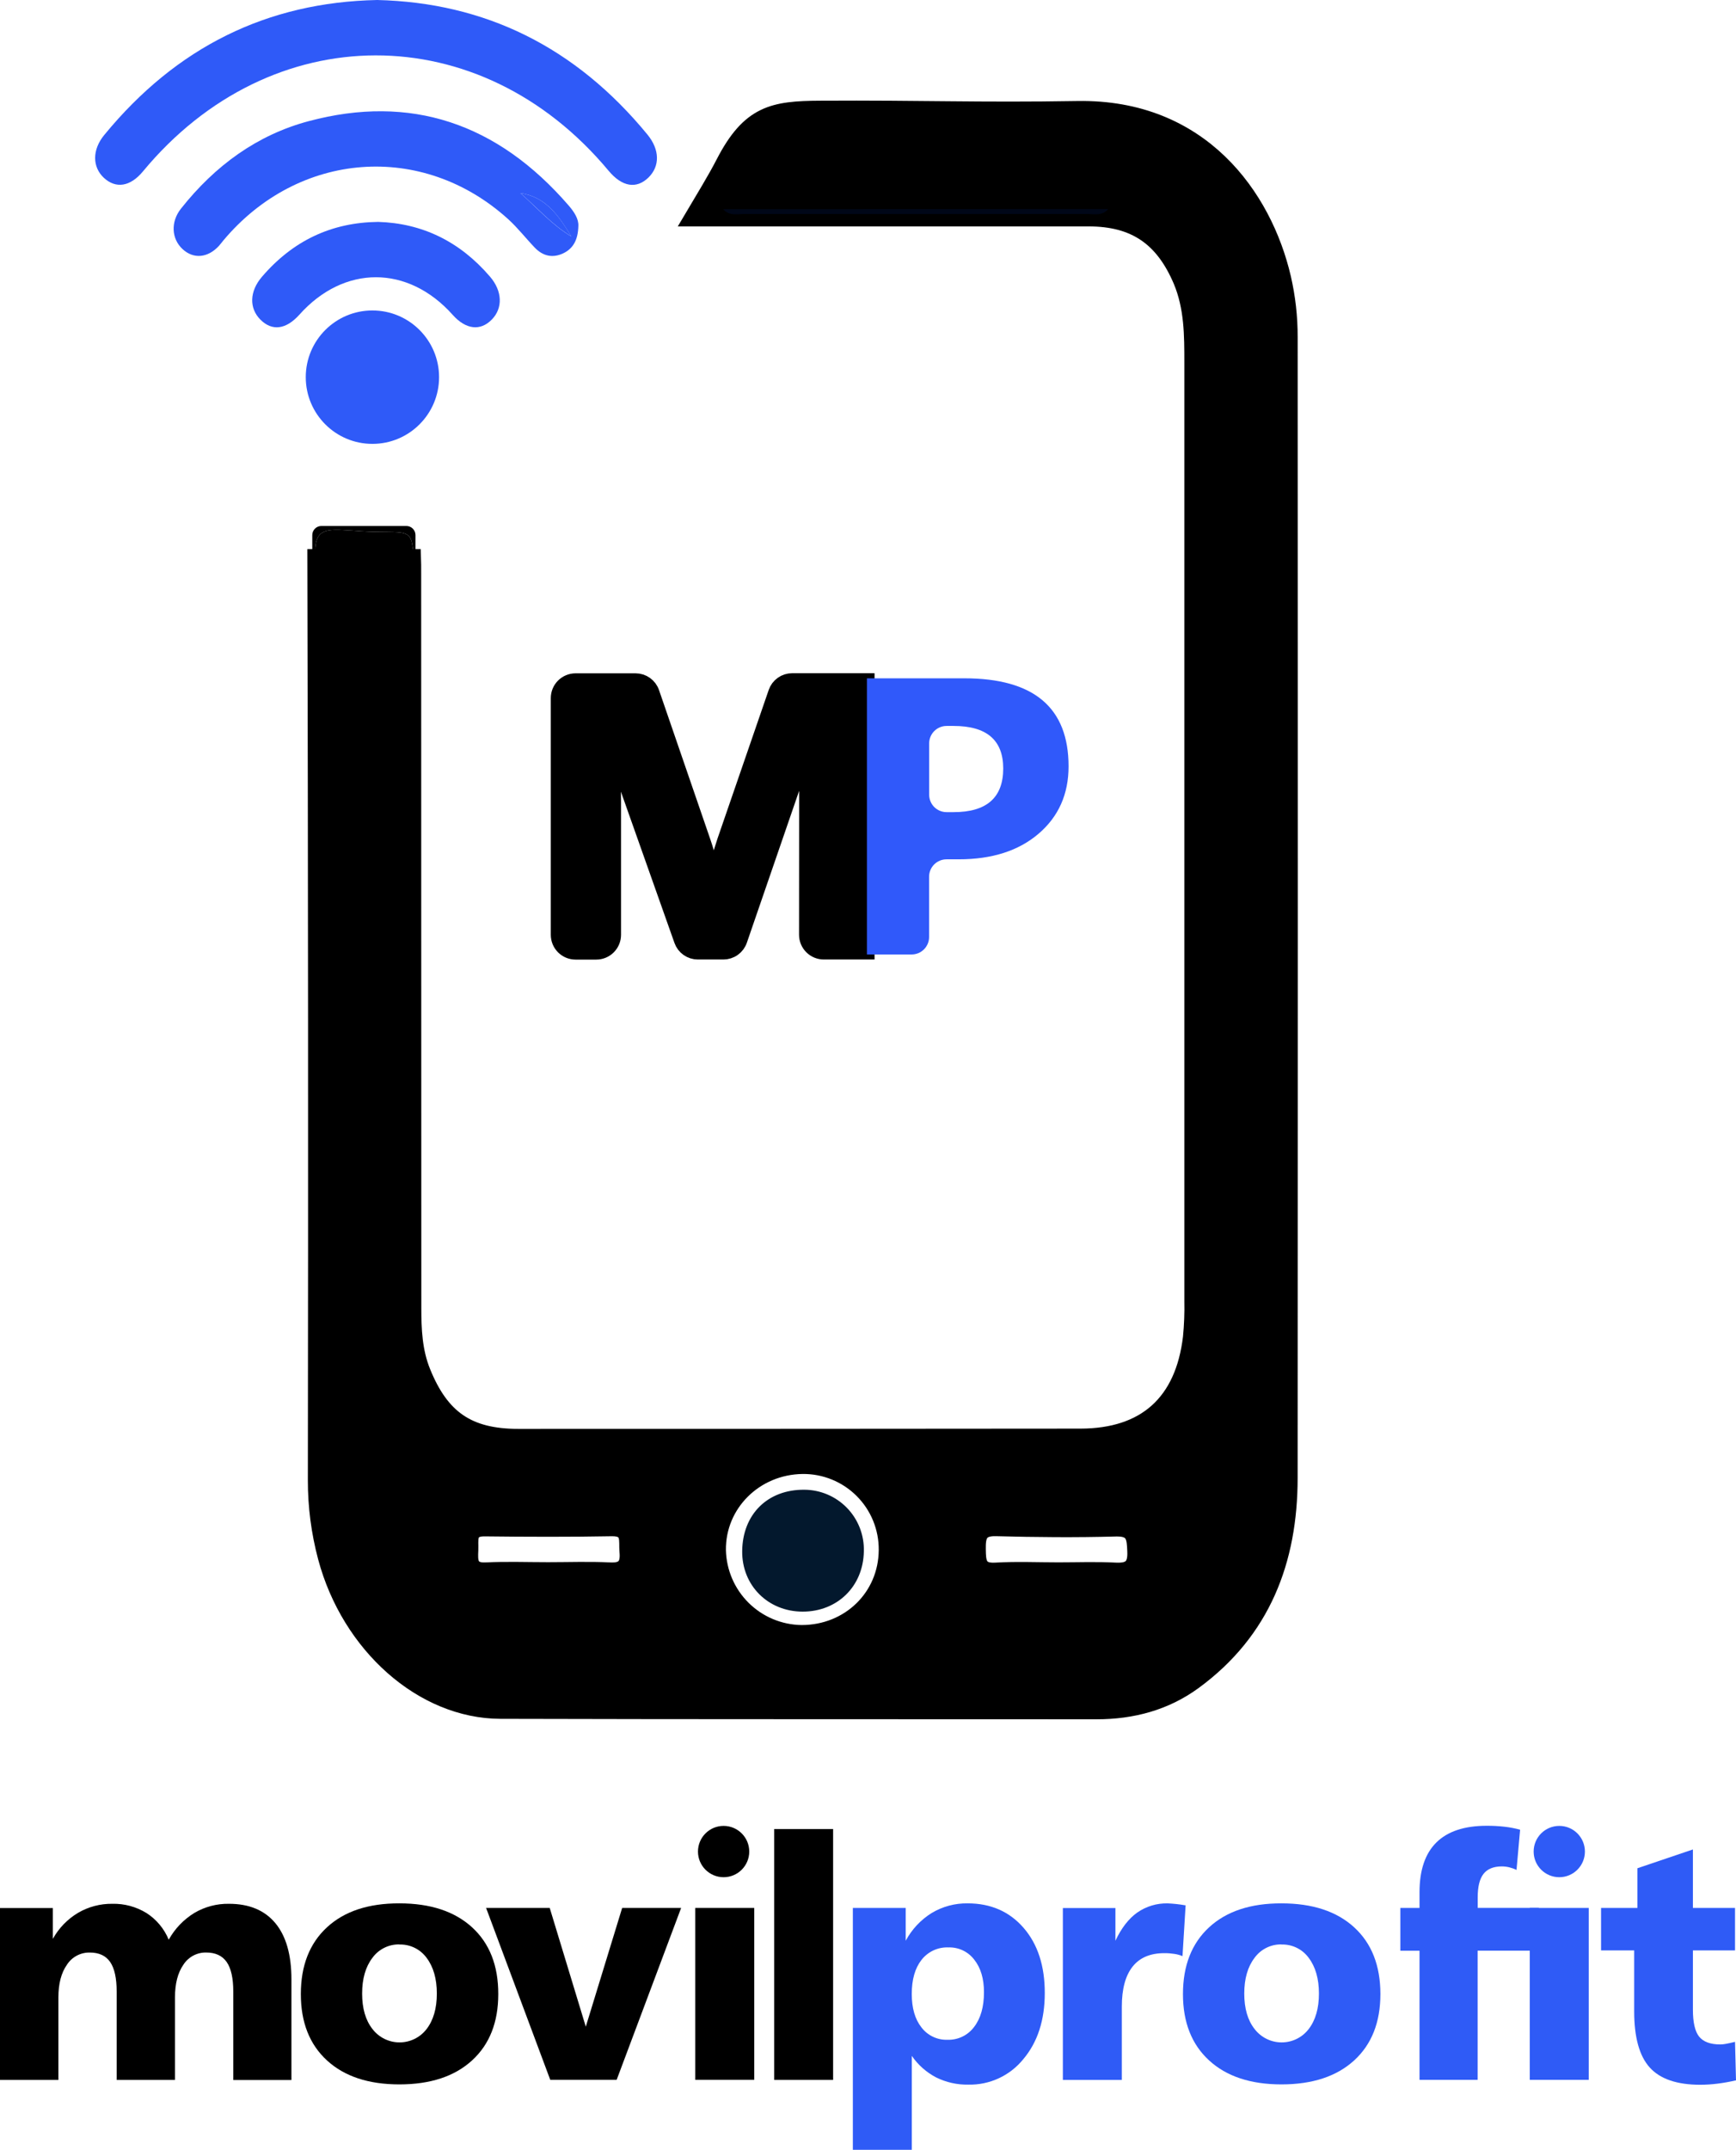 <svg width="227" height="281" viewBox="0 0 227 281" fill="none" xmlns="http://www.w3.org/2000/svg">
<g clip-path="url(#clip0_274_60)">
<path d="M22.062 253.54C22.859 252.103 24.014 250.897 25.414 250.039C26.783 249.232 28.348 248.818 29.936 248.845C32.582 248.845 34.605 249.689 36.007 251.377C37.408 253.065 38.108 255.516 38.108 258.731V271.881H30.503V260.314C30.503 258.564 30.214 257.276 29.638 256.451C29.061 255.626 28.168 255.213 26.956 255.213C26.368 255.202 25.787 255.342 25.268 255.618C24.749 255.895 24.309 256.299 23.99 256.793C23.252 257.846 22.883 259.269 22.88 261.062V271.865H15.255V260.314C15.255 258.564 14.971 257.276 14.403 256.451C13.836 255.626 12.945 255.214 11.732 255.217C11.141 255.206 10.558 255.346 10.037 255.625C9.516 255.903 9.075 256.31 8.755 256.806C8.009 257.866 7.636 259.286 7.636 261.066V271.868H0V249.398H6.912V253.423C7.695 252.016 8.836 250.841 10.22 250.018C11.573 249.232 13.114 248.826 14.678 248.845C16.262 248.806 17.822 249.229 19.17 250.062C20.466 250.899 21.476 252.112 22.062 253.54Z" fill="black"/>
<path d="M52.226 248.788C56.278 248.788 59.446 249.833 61.732 251.923C64.018 254.014 65.159 256.92 65.154 260.643C65.154 264.332 64.014 267.222 61.732 269.312C59.451 271.403 56.282 272.449 52.226 272.451C48.186 272.451 45.027 271.405 42.75 269.312C40.473 267.22 39.336 264.33 39.338 260.643C39.338 256.932 40.475 254.025 42.75 251.923C45.025 249.822 48.184 248.777 52.226 248.788ZM52.226 254.154C51.539 254.14 50.859 254.293 50.243 254.6C49.628 254.906 49.096 255.357 48.693 255.914C47.799 257.088 47.352 258.643 47.352 260.579C47.352 262.515 47.799 264.056 48.693 265.201C49.108 265.746 49.643 266.189 50.257 266.495C50.87 266.8 51.546 266.96 52.231 266.962C52.916 266.964 53.593 266.808 54.208 266.506C54.824 266.204 55.361 265.764 55.779 265.221C56.673 264.06 57.12 262.513 57.12 260.579C57.12 258.645 56.673 257.087 55.779 255.904C55.372 255.348 54.836 254.9 54.217 254.597C53.598 254.294 52.915 254.147 52.226 254.167V254.154Z" fill="black"/>
<path d="M63.562 249.385H71.882L76.598 264.906L81.355 249.385H89.064L80.634 271.855H71.952L63.562 249.385Z" fill="black"/>
<path d="M90.915 249.385H98.624V271.855H90.915V249.385Z" fill="black"/>
<path d="M101.229 239.072H108.938V271.865H101.229V239.072Z" fill="black"/>
<path d="M119.229 268.725V281H111.519V249.385H118.431V253.674C119.227 252.187 120.401 250.935 121.833 250.045C123.25 249.198 124.875 248.763 126.526 248.788C129.551 248.788 131.99 249.854 133.843 251.987C135.695 254.12 136.619 256.959 136.615 260.505C136.615 264.051 135.68 266.933 133.809 269.151C132.944 270.22 131.845 271.077 130.596 271.654C129.348 272.231 127.984 272.514 126.609 272.482C125.157 272.508 123.719 272.186 122.416 271.543C121.14 270.877 120.046 269.91 119.229 268.725ZM124.022 254.546C123.348 254.517 122.678 254.649 122.066 254.931C121.454 255.214 120.918 255.638 120.502 256.169C119.649 257.254 119.222 258.74 119.222 260.63C119.222 262.467 119.641 263.921 120.479 264.989C120.876 265.516 121.395 265.94 121.991 266.223C122.586 266.507 123.242 266.643 123.901 266.619C124.572 266.64 125.238 266.499 125.843 266.207C126.448 265.915 126.973 265.481 127.374 264.942C128.236 263.825 128.666 262.309 128.664 260.395C128.664 258.631 128.241 257.216 127.394 256.149C127.001 255.632 126.489 255.216 125.903 254.937C125.316 254.658 124.671 254.524 124.022 254.546Z" fill="#2F5BF6"/>
<path d="M155.031 249.043L154.625 255.683C154.289 255.547 153.938 255.45 153.579 255.395C153.136 255.326 152.687 255.293 152.238 255.297C150.404 255.297 149.02 255.888 148.089 257.068C147.157 258.249 146.691 259.986 146.691 262.28V271.865H138.981V249.395H145.853V253.674C146.635 252.011 147.588 250.781 148.712 249.985C149.881 249.174 151.278 248.755 152.701 248.791C153.431 248.824 154.159 248.902 154.88 249.026L155.031 249.043Z" fill="#2F5BF6"/>
<path d="M167.57 248.788C171.626 248.788 174.794 249.833 177.076 251.923C179.358 254.014 180.499 256.92 180.502 260.643C180.502 264.332 179.36 267.222 177.076 269.312C174.792 271.403 171.624 272.449 167.57 272.451C163.532 272.451 160.374 271.405 158.097 269.312C155.82 267.22 154.683 264.33 154.685 260.643C154.685 256.932 155.822 254.025 158.097 251.923C160.372 249.822 163.53 248.777 167.57 248.788ZM167.57 254.154C166.883 254.14 166.203 254.293 165.589 254.6C164.974 254.906 164.443 255.357 164.04 255.914C163.146 257.088 162.7 258.643 162.7 260.579C162.7 262.515 163.146 264.056 164.04 265.201C164.455 265.746 164.99 266.189 165.603 266.494C166.216 266.8 166.892 266.96 167.577 266.962C168.262 266.964 168.938 266.808 169.553 266.506C170.168 266.204 170.705 265.764 171.123 265.221C172.017 264.06 172.464 262.513 172.464 260.579C172.464 258.645 172.017 257.087 171.123 255.904C170.716 255.348 170.18 254.899 169.561 254.596C168.942 254.293 168.259 254.146 167.57 254.167V254.154Z" fill="#2F5BF6"/>
<path d="M198.77 239.159L198.301 244.411C197.996 244.269 197.679 244.156 197.352 244.076C197.034 243.998 196.708 243.959 196.38 243.958C195.284 243.958 194.486 244.294 193.98 244.941C193.474 245.588 193.223 246.618 193.223 248.037V249.378H201.22V254.972H193.213V271.858H185.617V254.979H183.11V249.385H185.617V247.336C185.617 244.445 186.353 242.274 187.826 240.823C189.299 239.372 191.494 238.646 194.413 238.646C195.197 238.643 195.98 238.685 196.759 238.774C197.438 238.853 198.11 238.982 198.77 239.159Z" fill="#2F5BF6"/>
<path d="M200.034 249.385H207.743V271.855H200.034V249.385Z" fill="#2F5BF6"/>
<path d="M221.365 241.742V249.385H226.873V254.935H221.365V262.686C221.365 264.349 221.636 265.523 222.177 266.207C222.72 266.878 223.641 267.23 224.952 267.23C225.188 267.225 225.424 267.201 225.656 267.156C225.941 267.106 226.346 267.019 226.873 266.891L227 271.922C226.175 272.109 225.374 272.257 224.6 272.351C223.846 272.447 223.087 272.497 222.327 272.499C219.284 272.499 217.083 271.748 215.724 270.248C214.365 268.748 213.686 266.298 213.686 262.897V254.935H209.355V249.385H214.112V244.197L221.365 241.742Z" fill="#2F5BF6"/>
<path d="M203.892 245.37C205.743 245.37 207.244 243.869 207.244 242.017C207.244 240.165 205.743 238.663 203.892 238.663C202.041 238.663 200.54 240.165 200.54 242.017C200.54 243.869 202.041 245.37 203.892 245.37Z" fill="#2F5BF6"/>
<path d="M94.618 245.37C96.47 245.37 97.971 243.869 97.971 242.017C97.971 240.165 96.47 238.663 94.618 238.663C92.767 238.663 91.267 240.165 91.267 242.017C91.267 243.869 92.767 245.37 94.618 245.37Z" fill="black"/>
<path d="M168.683 44.047C168.689 41.434 168.395 38.829 167.805 36.284C165.324 25.673 157.078 13.935 140.902 14.203C127.803 14.421 120.764 14.085 107.218 14.163C101.114 14.196 97.97 14.756 94.605 21.283C93.442 23.536 92.054 25.763 90.382 28.594H93.673C109.897 28.594 126.12 28.594 142.343 28.594C148.377 28.594 152.04 31.142 154.41 36.713C155.865 40.191 155.865 43.803 155.865 47.438C155.865 88.304 155.865 129.17 155.865 170.036C155.899 171.626 155.838 173.216 155.684 174.798C154.678 183.297 149.741 187.727 141.271 187.734C116.764 187.758 92.259 187.769 67.756 187.767C61.23 187.767 57.737 185.326 55.3 179.299C54.207 176.593 54.093 173.785 54.093 170.942C54.093 139.497 54.07 106.567 54.073 75.123C54.073 74.191 54.073 73.423 54.05 72.775H41.188C41.289 113.02 41.311 153.253 41.255 193.475C41.249 196.883 41.691 200.277 42.569 203.57C45.647 215.09 55.213 223.638 65.44 223.668C91.417 223.742 117.395 223.705 143.376 223.729C148.068 223.729 152.406 222.575 156.173 219.812C165.136 213.238 168.673 203.986 168.679 193.213C168.711 143.494 168.712 93.772 168.683 44.047ZM142.072 27.966C127.182 27.984 112.293 27.984 97.404 27.966C96.425 27.966 95.346 28.258 94.558 27.333L144.918 27.316C144.133 28.252 143.054 27.966 142.072 27.966ZM79.776 205.223C77.074 205.089 74.363 205.19 71.654 205.19C68.946 205.19 66.234 205.089 63.532 205.22C61.411 205.32 61.478 204.012 61.545 202.6C61.605 201.323 61.143 199.787 63.385 199.817C68.912 199.881 74.446 199.901 79.97 199.8C82.421 199.753 81.871 201.41 82.002 202.785C82.163 204.455 81.673 205.32 79.776 205.223ZM104.792 213.409C101.937 213.369 99.208 212.223 97.181 210.211C95.154 208.2 93.985 205.48 93.921 202.624C93.847 196.614 98.751 191.738 104.939 191.664C106.381 191.647 107.813 191.919 109.149 192.463C110.485 193.007 111.699 193.812 112.72 194.832C113.742 195.851 114.549 197.064 115.096 198.4C115.642 199.736 115.917 201.167 115.903 202.611C115.866 208.704 111.016 213.42 104.792 213.409ZM145.849 205.247C143.359 205.112 140.858 205.213 138.365 205.21C135.643 205.21 132.911 205.086 130.199 205.247C127.974 205.381 127.927 204.157 127.903 202.503C127.876 200.773 128.121 199.736 130.249 199.793C135.462 199.931 140.684 199.978 145.896 199.834C148.28 199.767 148.333 200.987 148.404 202.772C148.491 204.75 147.74 205.337 145.849 205.247Z" fill="black" stroke="black" stroke-width="2" stroke-miterlimit="10"/>
<path d="M97.404 27.97C112.293 27.983 127.183 27.983 142.072 27.97C143.054 27.97 144.133 28.255 144.918 27.323L94.558 27.34C95.346 28.262 96.425 27.967 97.404 27.97Z" fill="#000718"/>
<path d="M105.174 194.723C100.384 194.682 97.103 197.919 97.049 202.738C96.999 207.225 100.421 210.653 104.956 210.656C109.491 210.659 112.877 207.363 112.957 202.788C112.989 201.744 112.812 200.703 112.436 199.728C112.06 198.754 111.492 197.864 110.767 197.112C110.041 196.36 109.173 195.762 108.212 195.351C107.251 194.941 106.218 194.727 105.174 194.723Z" fill="#03182D"/>
<path d="M105.483 122.179C105.483 122.772 105.718 123.341 106.137 123.76C106.557 124.18 107.125 124.416 107.718 124.416H113.356V88.997H103.575C103.111 88.997 102.658 89.142 102.279 89.412C101.901 89.682 101.616 90.063 101.464 90.503L94.76 109.954C94.203 111.633 93.734 113.341 93.355 115.069H93.184C92.917 113.347 92.496 111.652 91.927 110.005L85.224 90.516C85.072 90.077 84.787 89.696 84.408 89.426C84.03 89.156 83.577 89.011 83.112 89.01H75.255C74.961 89.01 74.671 89.068 74.4 89.181C74.129 89.293 73.882 89.458 73.675 89.666C73.468 89.874 73.303 90.12 73.191 90.392C73.079 90.663 73.022 90.954 73.022 91.247V122.192C73.022 122.785 73.258 123.353 73.676 123.773C74.095 124.192 74.662 124.428 75.255 124.429H77.97C78.563 124.429 79.132 124.193 79.551 123.774C79.97 123.354 80.206 122.785 80.206 122.192V104.83C80.206 102.194 80.094 99.131 79.871 95.641H80.112C80.621 98.292 80.992 99.939 81.225 100.581L89.139 122.926C89.293 123.362 89.578 123.739 89.955 124.006C90.332 124.272 90.782 124.416 91.244 124.416H94.596C95.061 124.415 95.515 124.27 95.894 123.999C96.273 123.729 96.559 123.347 96.711 122.906L104.484 100.333C104.956 98.793 105.326 97.225 105.593 95.637H105.791C105.594 98.405 105.496 100.933 105.496 103.22L105.483 122.179Z" fill="black" stroke="black" stroke-width="2" stroke-miterlimit="10"/>
<path d="M79.579 22.319C81.339 24.432 83.232 24.744 84.811 23.188C86.306 21.709 86.276 19.559 84.66 17.59C75.238 6.121 63.399 0.335 49.324 0C34.968 0.292 23.085 6.124 13.626 17.651C12.037 19.586 12.067 21.819 13.576 23.238C15.155 24.703 17.038 24.401 18.688 22.409C35.42 2.22 62.786 2.177 79.579 22.319Z" fill="#2F5AF8"/>
<path d="M66.432 28.631C67.689 29.767 68.752 31.146 69.935 32.377C71.007 33.493 72.281 33.755 73.642 33.114C74.929 32.504 75.586 31.377 75.626 29.523C75.673 28.631 75.103 27.725 74.376 26.883C65.028 16.071 53.664 12.285 40.367 15.836C33.663 17.62 28.14 21.615 23.661 27.276C22.294 29.003 22.418 31.206 23.866 32.554C25.314 33.903 27.177 33.705 28.616 32.152C28.83 31.921 29.014 31.656 29.219 31.414C39.037 19.73 55.233 18.502 66.432 28.631ZM74.701 30.908C72.167 29.385 70.237 27.165 68.044 25.243C71.44 25.73 73.099 28.288 74.701 30.908Z" fill="#2F5AF8"/>
<path d="M68.044 25.243C70.249 27.148 72.18 29.385 74.714 30.908C73.099 28.288 71.439 25.73 68.044 25.243Z" fill="#2F5AF8"/>
<path d="M59.198 41.16C60.914 43.082 62.822 43.306 64.32 41.757C65.768 40.268 65.698 38.048 64.069 36.156C60.096 31.525 55.169 29.177 49.444 29.003C43.353 29.077 38.309 31.448 34.246 36.187C32.611 38.095 32.57 40.288 34.045 41.774C35.577 43.313 37.397 43.082 39.15 41.13C44.989 34.597 53.356 34.61 59.198 41.16Z" fill="#2F5AF8"/>
<path d="M48.697 58.019C53.511 58.019 57.413 54.115 57.413 49.299C57.413 44.483 53.511 40.58 48.697 40.58C43.884 40.58 39.982 44.483 39.982 49.299C39.982 54.115 43.884 58.019 48.697 58.019Z" fill="#2F5AF8"/>
<path d="M44.822 69.284C47.356 69.422 46.401 69.391 47.195 69.439C53.155 69.794 53.922 68.671 54.036 72.775H54.328V69.942C54.328 69.785 54.297 69.63 54.237 69.485C54.177 69.341 54.089 69.209 53.978 69.099C53.867 68.988 53.736 68.9 53.591 68.841C53.446 68.781 53.291 68.751 53.135 68.751H42.026C41.71 68.751 41.407 68.876 41.184 69.1C40.96 69.323 40.834 69.626 40.833 69.942V72.775H41.188V72.578C41.178 69.646 41.973 69.13 44.822 69.284Z" fill="black"/>
<path d="M47.195 69.439C46.401 69.391 47.356 69.422 44.822 69.284C41.973 69.13 41.178 69.646 41.189 72.578V72.775H54.037C53.923 68.671 53.155 69.794 47.195 69.439Z" fill="black"/>
<path d="M126.097 88.662H113.359V124.758H119.209C119.813 124.758 120.393 124.517 120.82 124.09C121.248 123.662 121.488 123.082 121.488 122.477V114.603C121.487 114.303 121.546 114.007 121.66 113.73C121.774 113.453 121.942 113.202 122.153 112.99C122.365 112.778 122.616 112.61 122.892 112.496C123.168 112.381 123.465 112.322 123.764 112.322H125.363C129.722 112.322 133.206 111.204 135.814 108.968C138.422 106.732 139.726 103.8 139.726 100.172C139.73 92.498 135.187 88.662 126.097 88.662ZM124.692 106.155H123.774C123.17 106.155 122.591 105.915 122.164 105.488C121.738 105.061 121.498 104.481 121.498 103.877V97.17C121.498 96.566 121.738 95.986 122.164 95.559C122.591 95.131 123.17 94.89 123.774 94.889H124.692C129.019 94.889 131.182 96.744 131.182 100.453C131.179 104.254 129.016 106.155 124.692 106.155Z" fill="#3059FA"/>
</g>
<defs>
<clipPath id="clip0_274_60">
<rect width="227" height="281" fill="white"/>
</clipPath>
</defs>
</svg>
